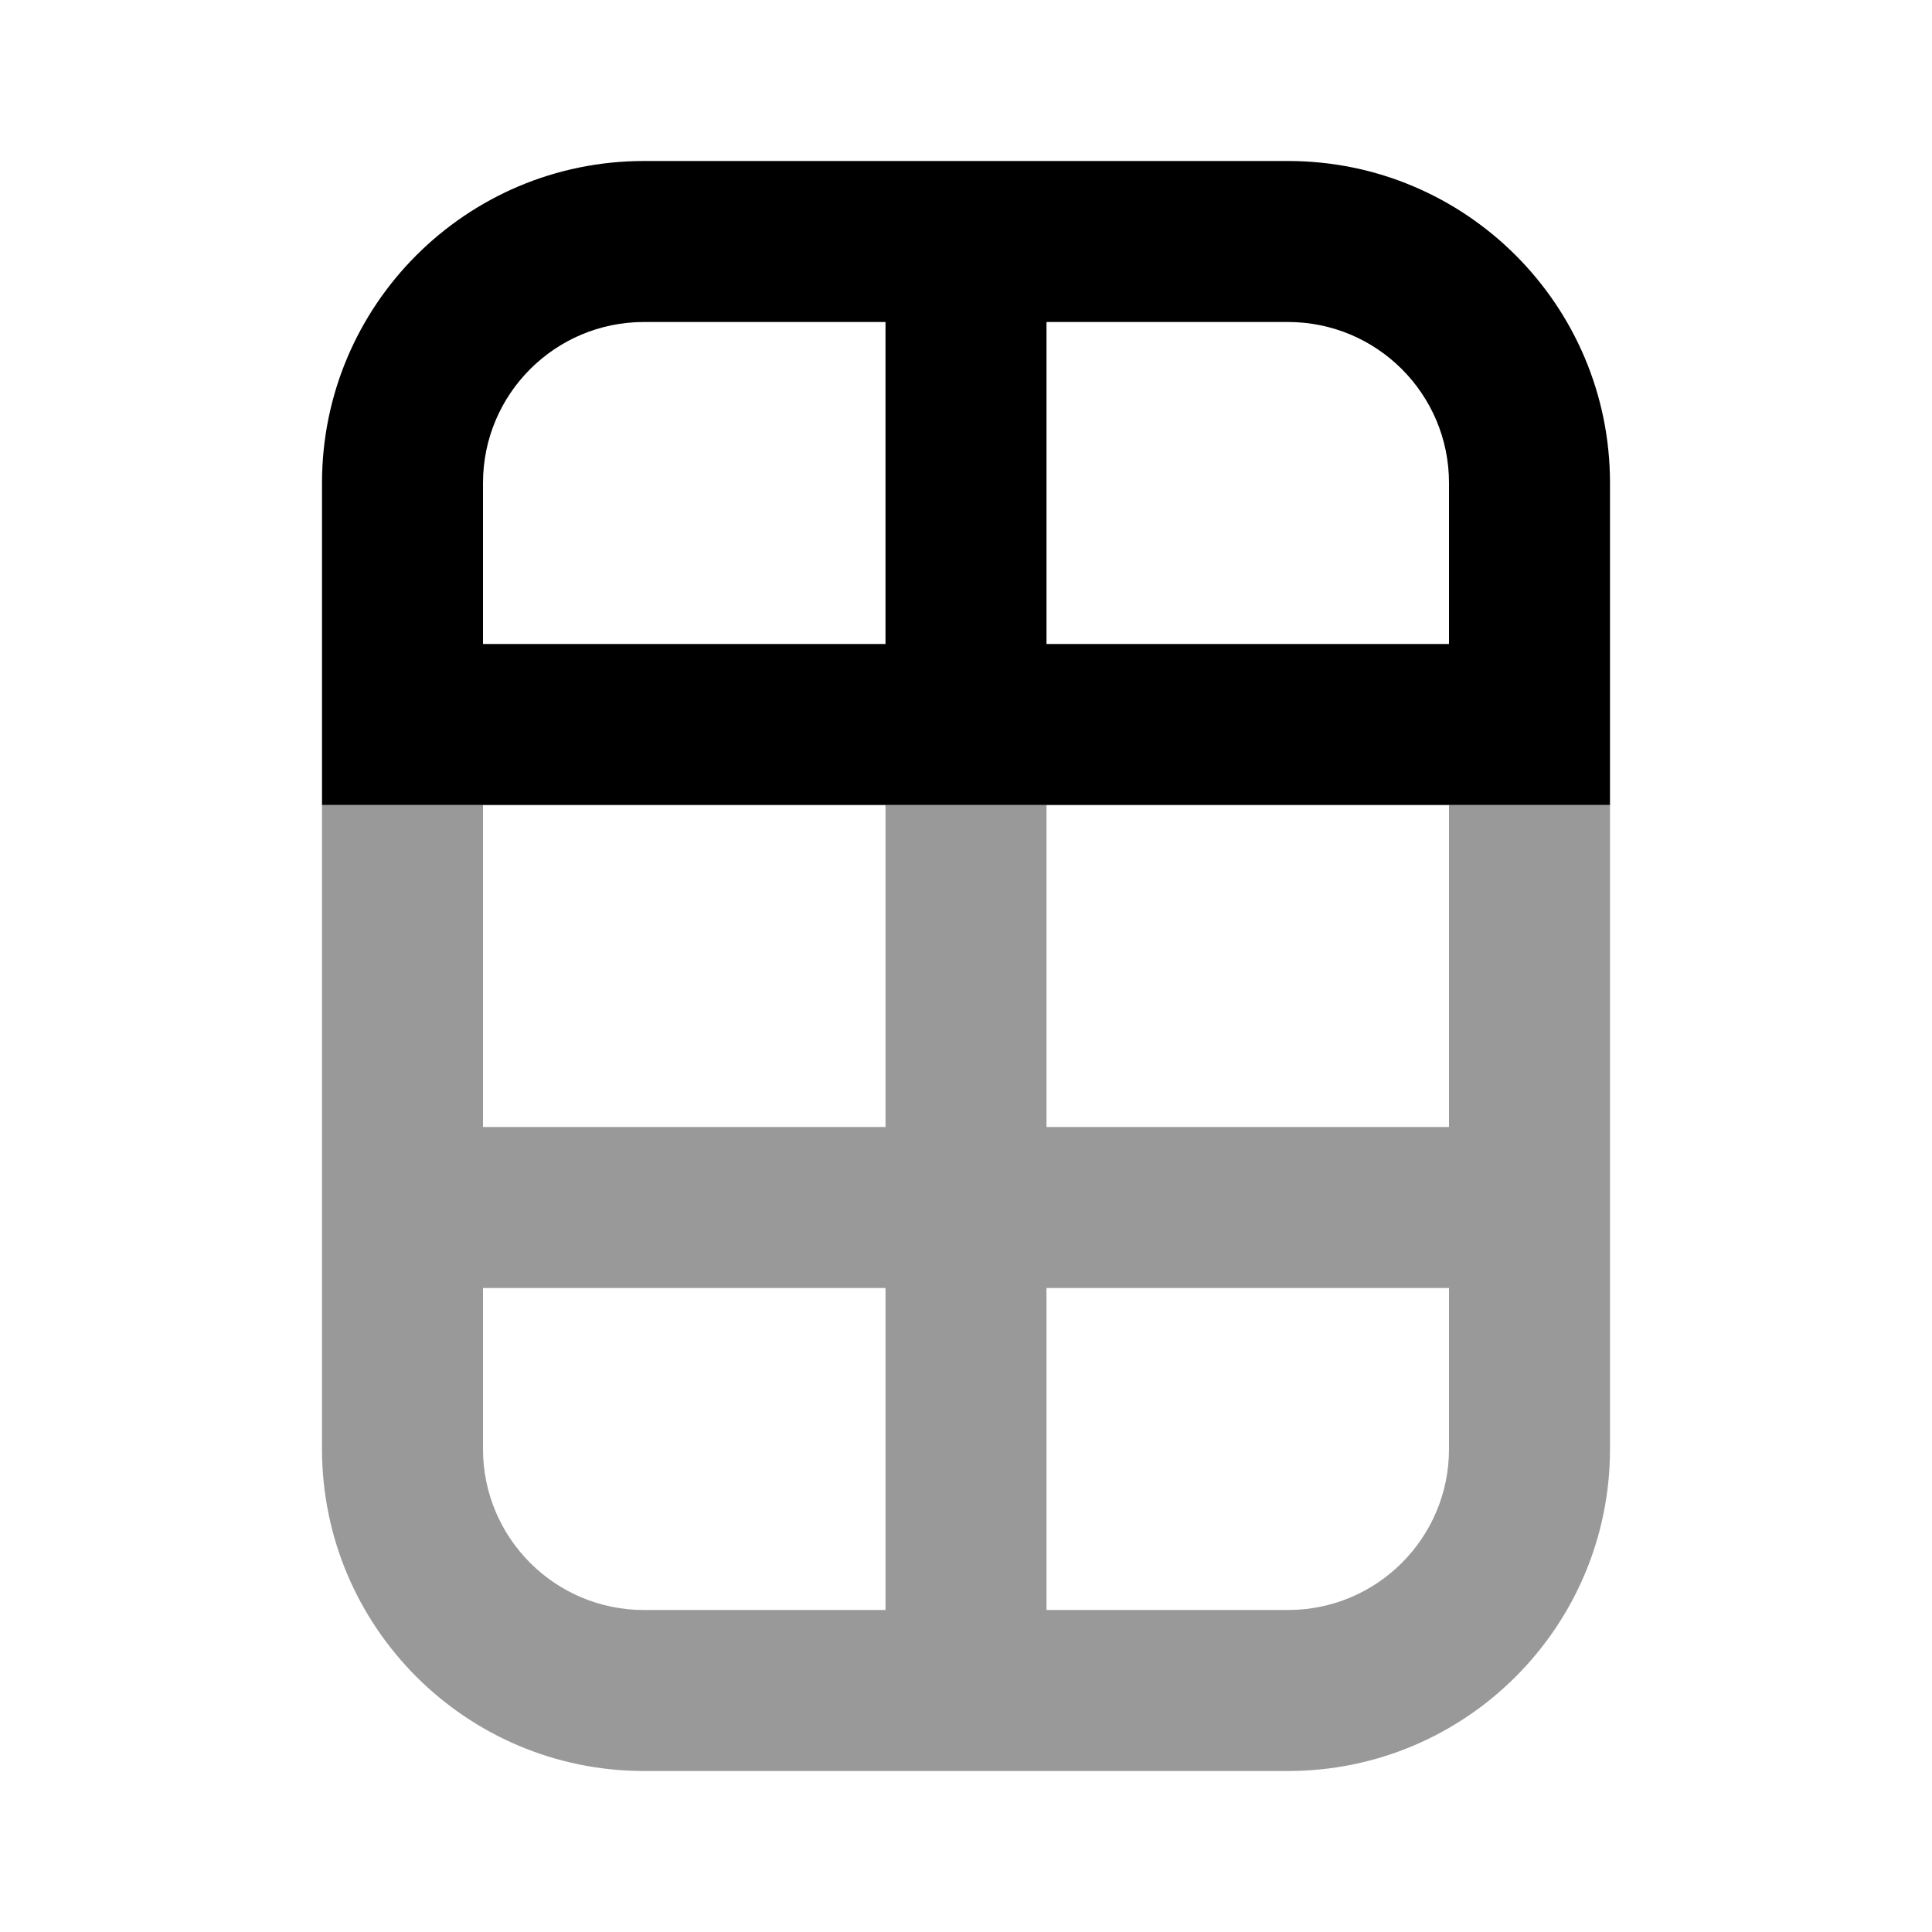 <svg width="24" height="24" viewBox="0 0 24 24" fill="none" xmlns="http://www.w3.org/2000/svg">
<path fill-rule="evenodd" clip-rule="evenodd" d="M6 16V18C6 19.105 6.895 20 8 20H11V16H6ZM6 14H11V10H13V14H18V10H20V18C20 20.209 18.209 22 16 22H8C5.791 22 4 20.209 4 18V10H6V14ZM18 16H13V20H16C17.105 20 18 19.105 18 18V16Z" fill="black" fill-opacity="0.4"/>
<path fill-rule="evenodd" clip-rule="evenodd" d="M6 8V6C6 4.895 6.895 4 8 4H11V8H6ZM20 10V6C20 3.791 18.209 2 16 2H8C5.791 2 4 3.791 4 6V10H20ZM18 8H13V4H16C17.105 4 18 4.895 18 6V8Z" fill="black"/>
</svg>
